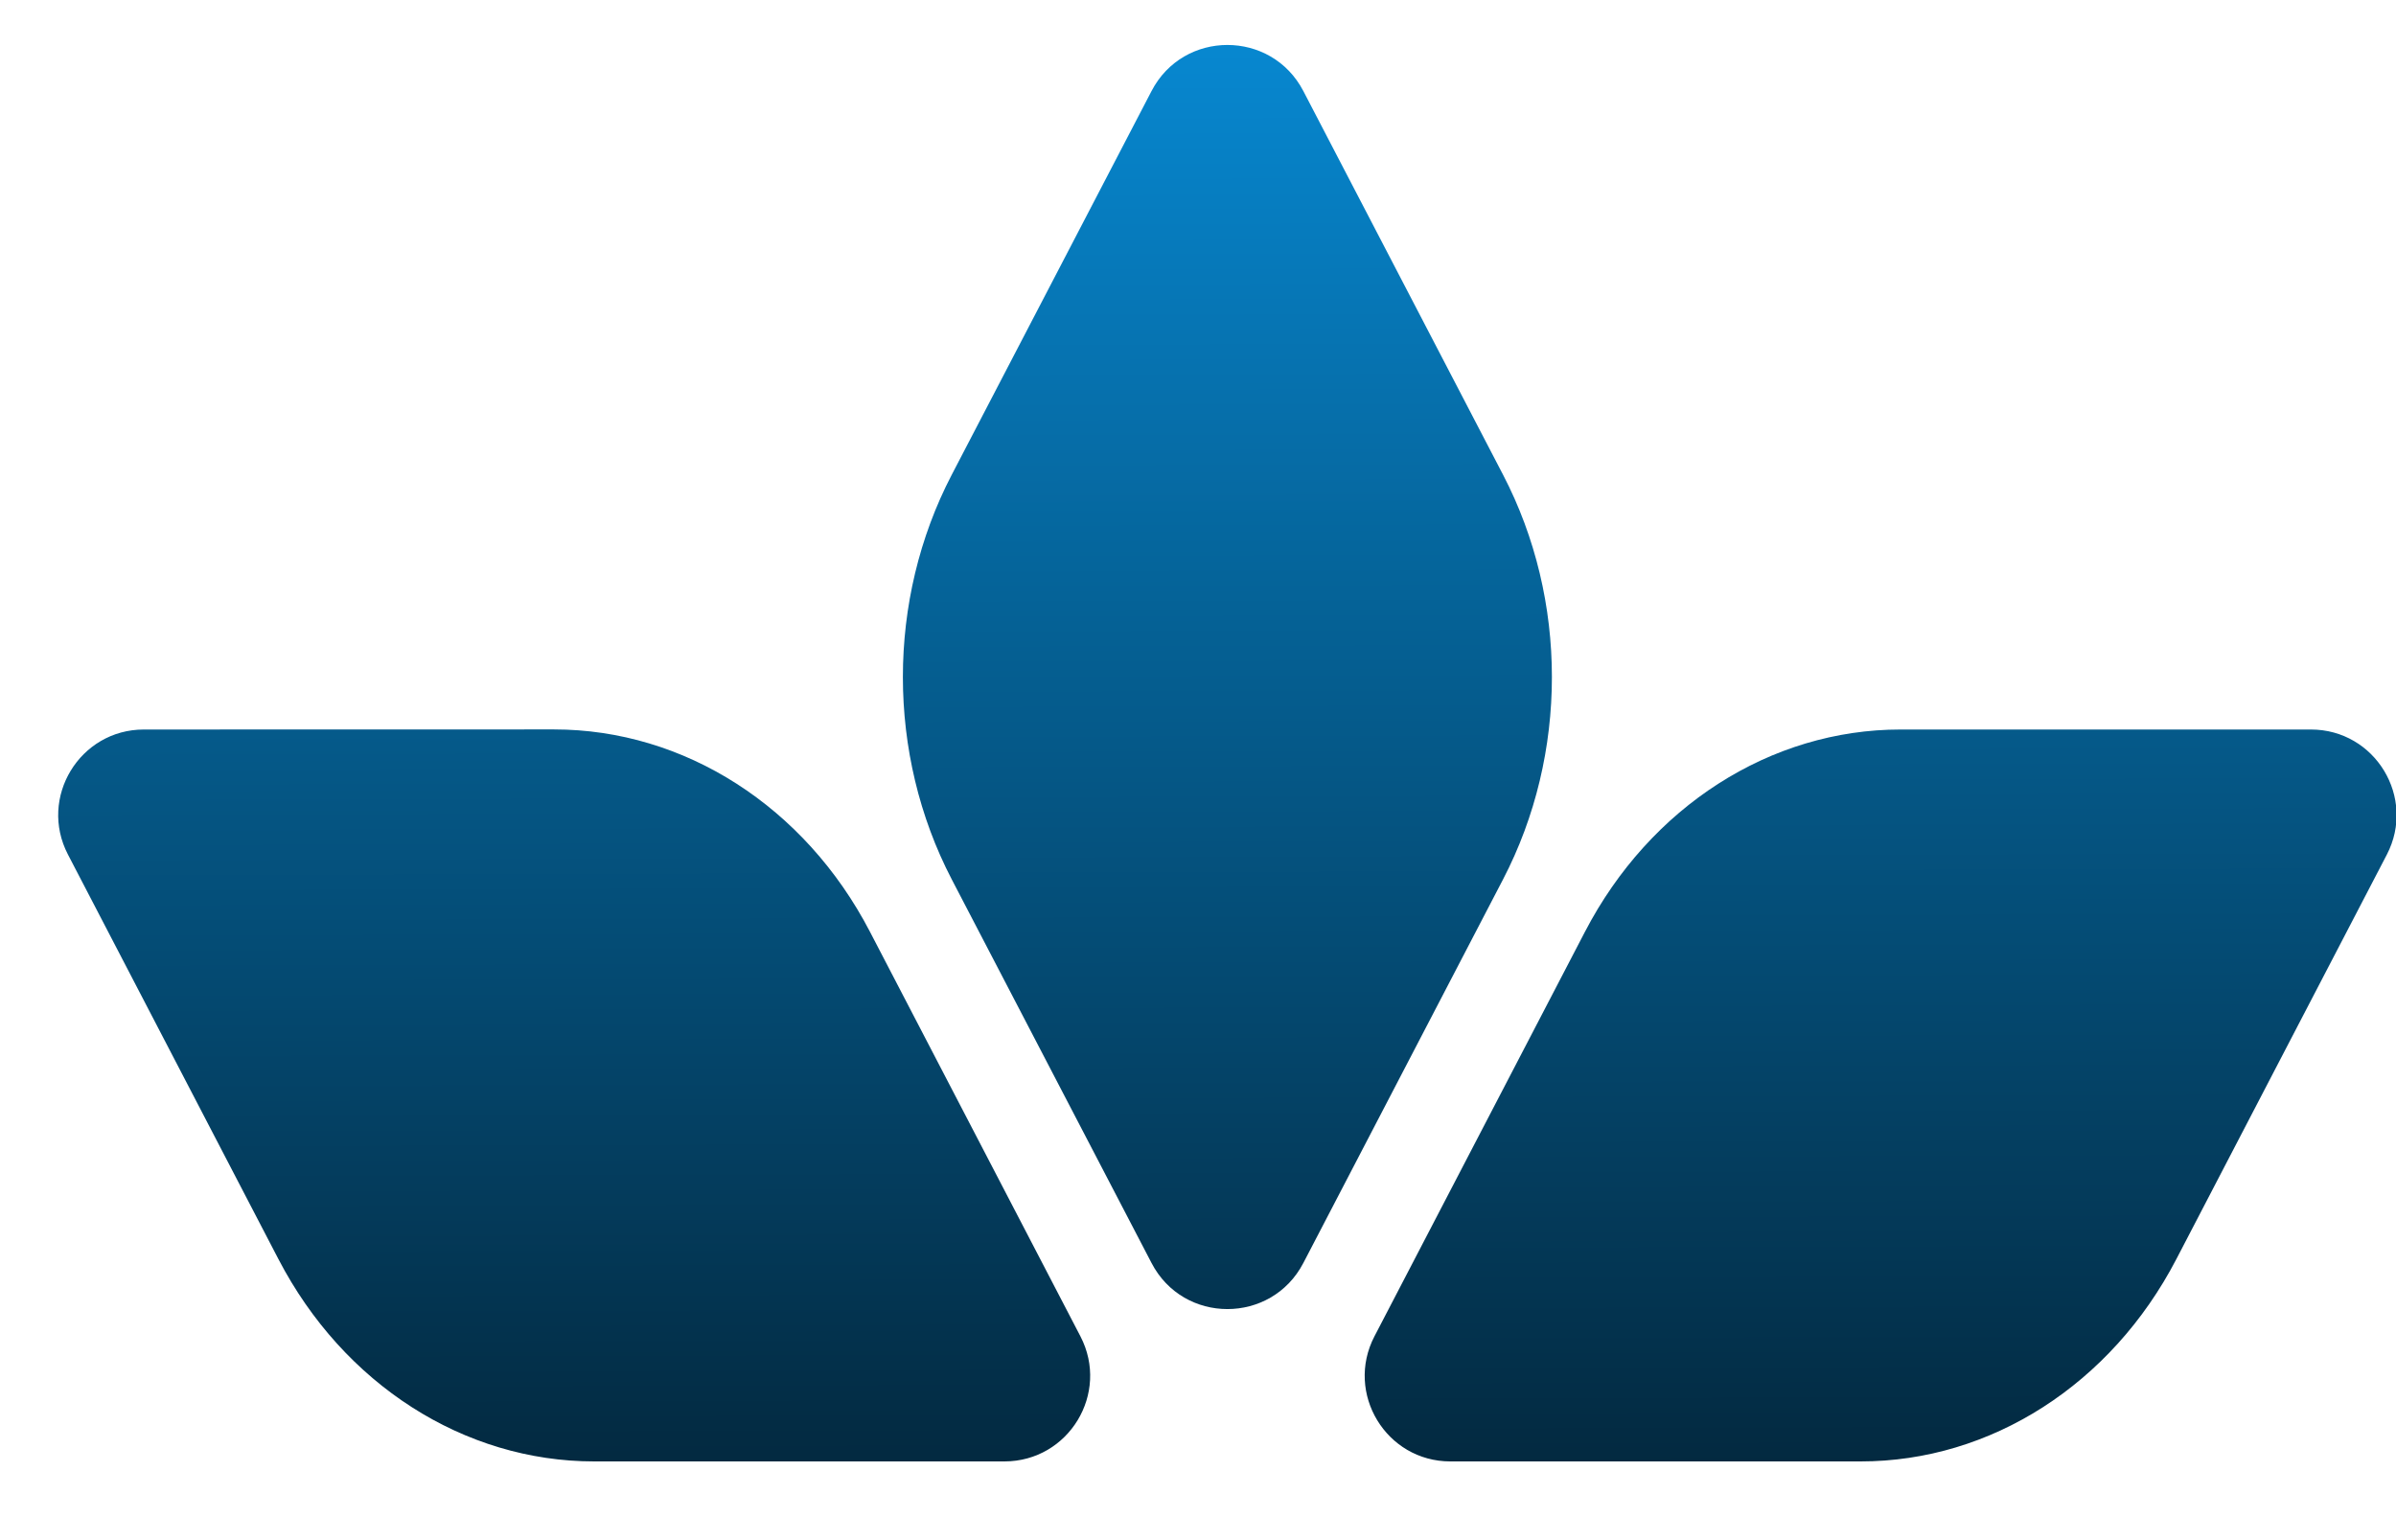 <svg width="28" height="18" viewBox="0 0 28 18" fill="none" xmlns="http://www.w3.org/2000/svg">
<path fill-rule="evenodd" clip-rule="evenodd" d="M15.231 14.761C14.857 15.479 13.83 15.479 13.457 14.761L11.122 10.277C10.361 8.814 10.361 7.011 11.122 5.549L13.457 1.064C13.83 0.346 14.857 0.346 15.231 1.064L17.565 5.549C18.326 7.011 18.326 8.814 17.565 10.277L15.231 14.761Z" fill="url(#paint0_linear_412_8221)"/>
<path fill-rule="evenodd" clip-rule="evenodd" d="M16.949 17.08C16.199 17.08 15.716 16.284 16.062 15.618L18.522 10.89C19.283 9.427 20.69 8.525 22.212 8.526L27.006 8.526C27.756 8.526 28.239 9.322 27.893 9.988L25.433 14.716C24.672 16.179 23.265 17.081 21.743 17.08L16.949 17.08Z" fill="url(#paint0_linear_412_8221)"/>
<path fill-rule="evenodd" clip-rule="evenodd" d="M0.794 9.987C0.448 9.322 0.931 8.526 1.681 8.526L6.475 8.525C7.998 8.525 9.405 9.426 10.166 10.889L12.626 15.618C12.972 16.284 12.489 17.079 11.739 17.08L6.944 17.08C5.422 17.08 4.015 16.179 3.254 14.716L0.794 9.987Z" fill="url(#paint0_linear_412_8221)"/>
<defs>
<linearGradient id="paint0_linear_412_8221" x1="14.344" y1="-0.641" x2="14.412" y2="21.019" gradientUnits="userSpaceOnUse">
<stop stop-color="#078EDA"/>
<stop offset="1" stop-color="#02131E"/>
</linearGradient>
</defs>
</svg>
